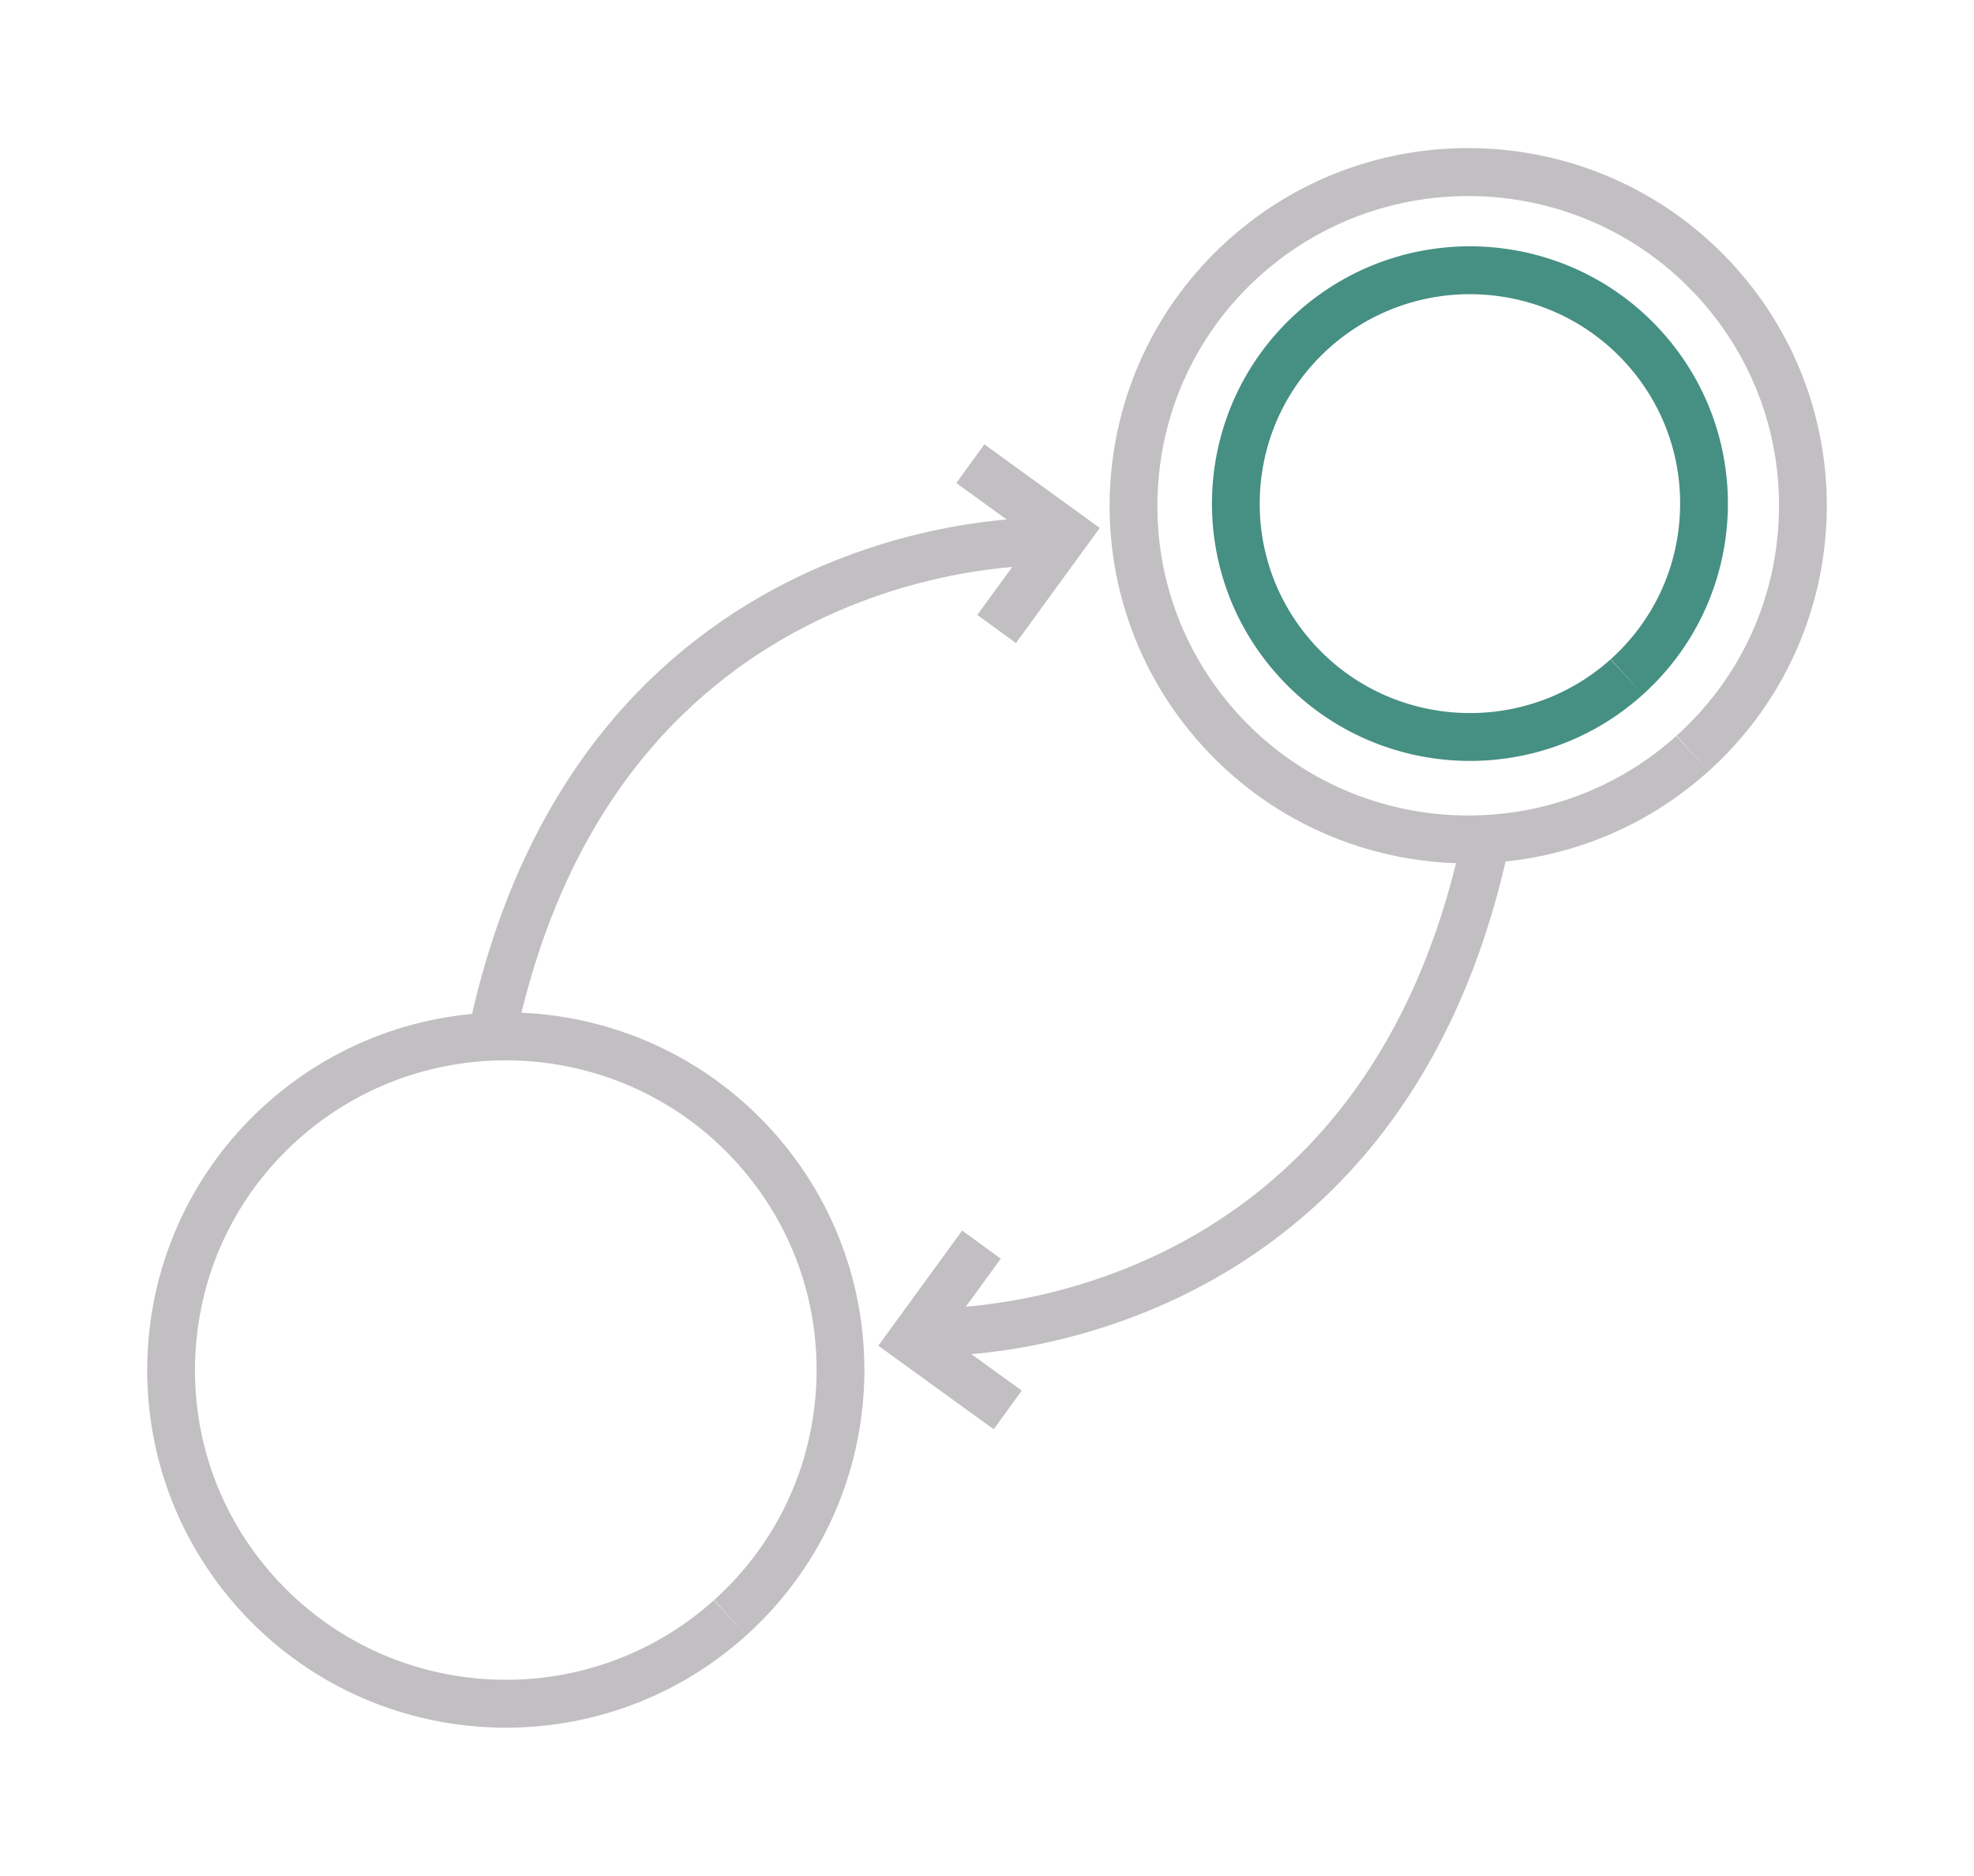 <svg xmlns="http://www.w3.org/2000/svg" viewBox="4205.498 755.432 247.917 235.595">
  <defs>
    <style>
      .cls-1, .cls-2 {
        fill: none;
      }

      .cls-2 {
        stroke: #c1bfc1;
        stroke-width: 6px;
      }

      .cls-3, .cls-4, .cls-5 {
        stroke: none;
      }

      .cls-4 {
        fill: #468f83;
      }

      .cls-5 {
        fill: #c1bfc1;
      }
    </style>
  </defs>
  <g id="Logo" transform="translate(4202.414 920.853) rotate(-42)">
    <g id="Path_10" data-name="Path 10" class="cls-1" transform="translate(175.443 17.269)">
      <path class="cls-3" d="M32.363.042A32.355,32.355,0,1,1,.042,32.355,32.459,32.459,0,0,1,32.363.042Z"/>
      <path class="cls-4" d="M 32.488 64.752 L 32.488 58.752 C 39.521 58.752 46.127 56.015 51.089 51.047 C 56.049 46.081 58.776 39.475 58.767 32.446 C 58.748 17.905 46.9 6.06 32.32 6.042 C 25.287 6.042 18.682 8.778 13.719 13.747 C 8.759 18.713 6.033 25.319 6.042 32.347 C 6.06 46.888 17.909 58.733 32.452 58.752 L 32.488 64.752 M 32.488 64.752 C 32.474 64.752 32.46 64.752 32.446 64.752 C 14.572 64.729 0.065 50.224 0.042 32.355 C 0.019 14.501 14.468 0.042 32.32 0.042 C 32.335 0.042 32.347 0.042 32.363 0.042 C 50.236 0.065 64.744 14.569 64.767 32.438 C 64.79 50.293 50.342 64.752 32.488 64.752 Z"/>
    </g>
    <g id="Path_11" data-name="Path 11" class="cls-1" transform="translate(162.466 4.69)">
      <path class="cls-3" d="M44.984.058A44.973,44.973,0,1,1,.058,44.973,45.119,45.119,0,0,1,44.984.058Z"/>
      <path class="cls-5" d="M 45.159 90.005 L 45.159 84.005 C 55.56 84.005 65.33 79.957 72.669 72.608 C 80.006 65.262 84.039 55.492 84.026 45.097 C 83.998 23.598 66.48 6.086 44.925 6.058 C 34.523 6.058 24.753 10.105 17.414 17.454 C 10.077 24.799 6.044 34.57 6.058 44.966 C 6.086 66.464 23.603 83.977 45.11 84.005 L 45.159 90.005 M 45.159 90.005 C 45.138 90.005 45.121 90.005 45.1 90.005 C 20.256 89.973 0.09 69.812 0.058 44.973 C 0.026 20.155 20.108 0.058 44.925 0.058 C 44.944 0.058 44.964 0.058 44.984 0.058 C 69.828 0.09 89.994 20.251 90.026 45.089 C 90.058 69.906 69.973 90.005 45.159 90.005 Z"/>
    </g>
    <g id="Path_12" data-name="Path 12" class="cls-1" transform="translate(0.006 4.481)">
      <path class="cls-3" d="M44.984.058A44.973,44.973,0,1,1,.058,44.973,45.119,45.119,0,0,1,44.984.058Z"/>
      <path class="cls-5" d="M 45.159 90.005 L 45.159 84.005 C 55.56 84.005 65.33 79.957 72.669 72.608 C 80.006 65.262 84.039 55.492 84.026 45.097 C 83.998 23.598 66.48 6.086 44.925 6.058 C 34.523 6.058 24.753 10.105 17.414 17.454 C 10.077 24.799 6.044 34.57 6.058 44.966 C 6.086 66.464 23.603 83.977 45.11 84.005 L 45.159 90.005 M 45.159 90.005 C 45.138 90.005 45.121 90.005 45.1 90.005 C 20.256 89.973 0.09 69.812 0.058 44.973 C 0.026 20.155 20.108 0.058 44.925 0.058 C 44.944 0.058 44.964 0.058 44.984 0.058 C 69.828 0.09 89.994 20.251 90.026 45.089 C 90.058 69.906 69.973 90.005 45.159 90.005 Z"/>
    </g>
    <g id="Group_7" data-name="Group 7" transform="translate(71.727 0.092)">
      <path id="Path_7" data-name="Path 7" class="cls-2" d="M.022,17.1c52.437-38.406,93,.12,93,.12"/>
      <path id="Path_8" data-name="Path 8" class="cls-2" d="M0,0-.018,14.879l14.891-.018" transform="matrix(-0.208, -0.978, 0.978, -0.208, 81.409, 21.501)"/>
    </g>
    <g id="Group_8" data-name="Group 8" transform="translate(181.39 99.282) rotate(180)">
      <path id="Path_7-2" data-name="Path 7" class="cls-2" d="M.022,17.1c52.437-38.406,93,.12,93,.12" transform="translate(0 0)"/>
      <path id="Path_8-2" data-name="Path 8" class="cls-2" d="M0,0-.018,14.879l14.891-.018" transform="matrix(-0.208, -0.978, 0.978, -0.208, 81.409, 21.501)"/>
    </g>
  </g>
</svg>
